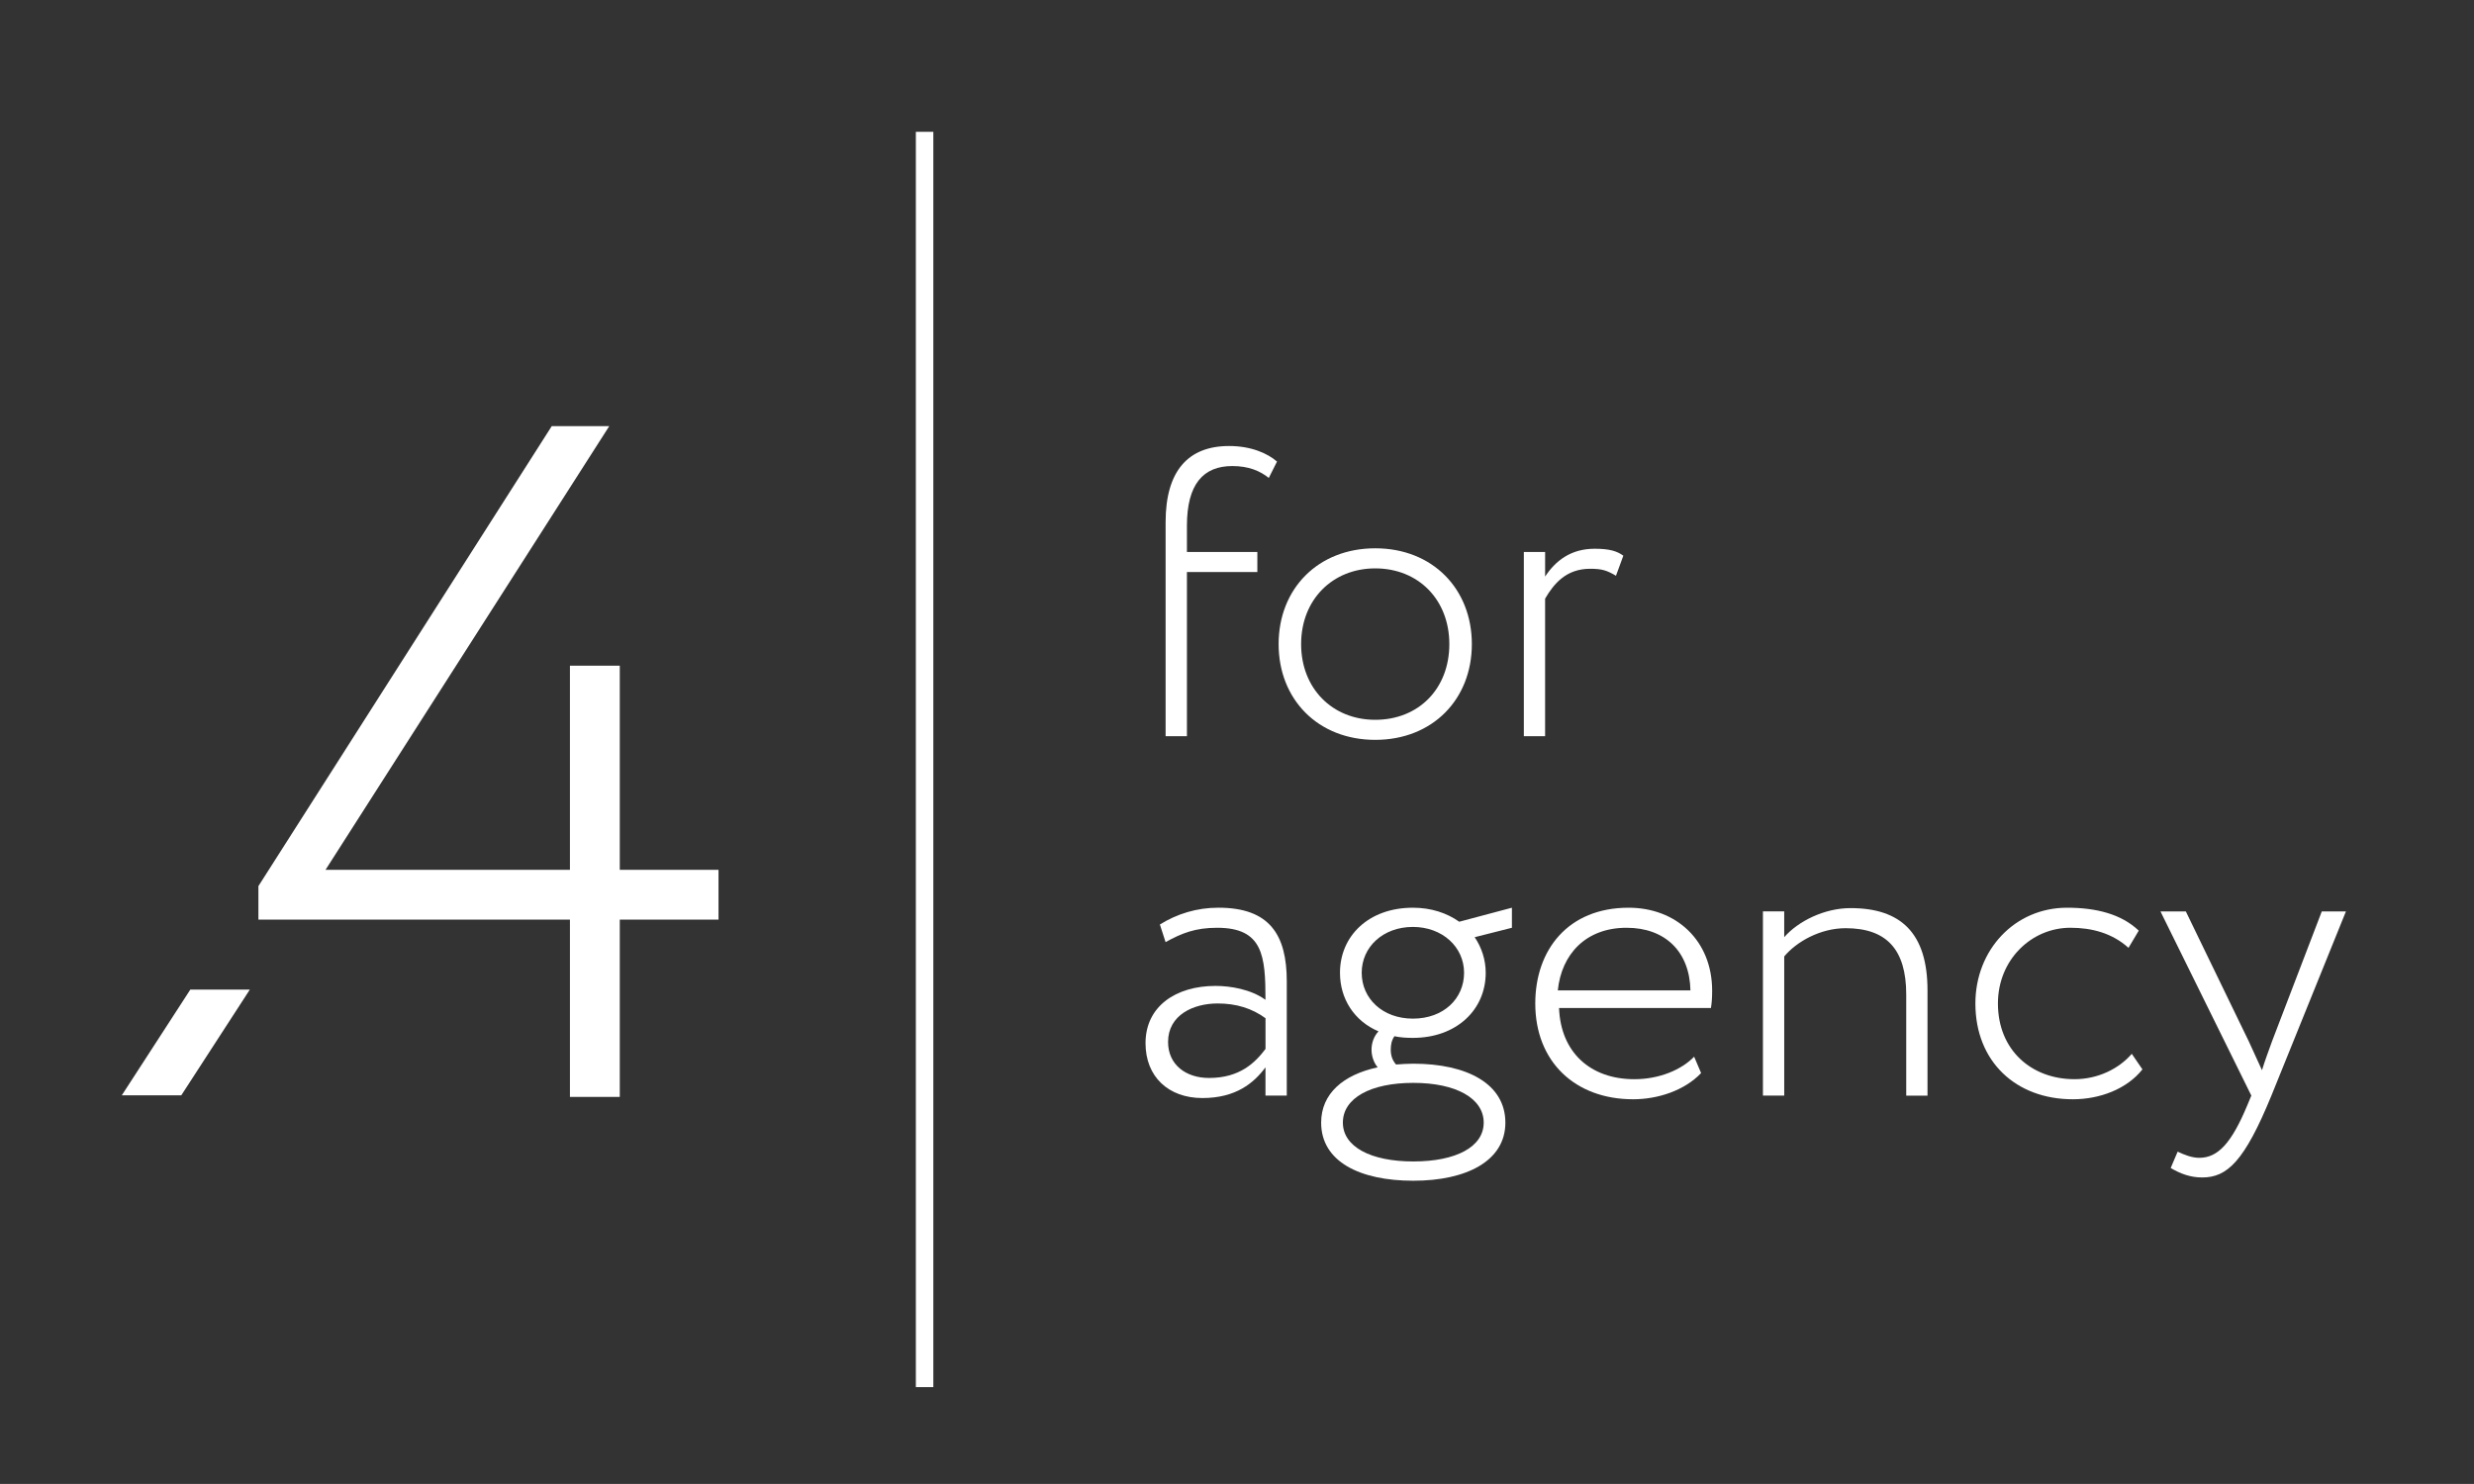 <?xml version="1.0" encoding="utf-8"?>
<!-- Generator: Adobe Illustrator 14.0.0, SVG Export Plug-In . SVG Version: 6.00 Build 43363)  -->
<!DOCTYPE svg PUBLIC "-//W3C//DTD SVG 1.1//EN" "http://www.w3.org/Graphics/SVG/1.1/DTD/svg11.dtd">
<svg version="1.1" id="Слой_1" xmlns="http://www.w3.org/2000/svg" xmlns:xlink="http://www.w3.org/1999/xlink" x="0px" y="0px"
	 width="155.91px" height="93.54px" viewBox="0 0 155.91 93.54" enable-background="new 0 0 155.91 93.54" xml:space="preserve">
<rect x="0" y="0" width="155.91" height="93.54" fill="#333333" stroke="none"/>
<g>
	<g>
		<g>
			<path fill="#FFFFFF" d="M73.456,32.915c0-3.226,1.419-4.8,4-4.8c1.394,0,2.426,0.464,3.02,0.98l-0.518,1.033
				c-0.541-0.438-1.263-0.75-2.296-0.75c-1.832,0-2.863,1.136-2.863,3.768v1.65h4.438v1.265h-4.438v10.347h-1.343V32.915
				L73.456,32.915z"/>
			<path fill="#FFFFFF" d="M86.667,34.563c3.611,0,6.088,2.556,6.088,6.039c0,3.483-2.477,6.036-6.088,6.036
				c-3.612,0-6.089-2.554-6.089-6.036C80.577,37.118,83.055,34.563,86.667,34.563z M86.667,45.374c2.733,0,4.669-1.959,4.669-4.771
				c0-2.786-1.936-4.774-4.669-4.774c-2.685,0-4.671,1.963-4.671,4.774C81.996,43.39,83.957,45.374,86.667,45.374z"/>
			<path fill="#FFFFFF" d="M96.031,34.796h1.341v1.548c0.646-0.979,1.603-1.753,3.123-1.753c0.954,0,1.419,0.156,1.806,0.438
				l-0.464,1.265c-0.568-0.336-0.878-0.441-1.627-0.441c-1.521,0-2.296,0.956-2.839,1.885v8.669h-1.34V34.796L96.031,34.796z"/>
			<path fill="#FFFFFF" d="M73.095,58.277c1.083-0.672,2.321-1.059,3.689-1.059c3.223,0,4.308,1.701,4.308,4.645v7.199h-1.342
				v-1.781c-0.724,0.979-1.858,1.936-3.974,1.936c-2.141,0-3.586-1.343-3.586-3.458c0-2.322,1.909-3.61,4.411-3.61
				c0.929,0,2.22,0.206,3.149,0.875c0-2.76-0.155-4.541-3.045-4.541c-1.368,0-2.219,0.335-3.251,0.904L73.095,58.277z
				 M79.752,66.121v-1.936c-0.852-0.62-1.832-0.93-3.019-0.93c-1.523,0-3.122,0.723-3.122,2.426c0,1.444,1.134,2.27,2.58,2.27
				C78.151,67.951,79.107,66.971,79.752,66.121z"/>
			<path fill="#FFFFFF" d="M86.82,67.281c-0.258-0.311-0.387-0.724-0.387-1.109c0-0.438,0.154-0.853,0.438-1.16
				c-1.522-0.646-2.426-2.039-2.426-3.691c0-2.32,1.806-4.102,4.594-4.102c1.161,0,2.142,0.336,2.915,0.879h0.025l3.301-0.879v1.264
				l-2.347,0.594c0.438,0.646,0.696,1.421,0.696,2.244c0,2.324-1.832,4.103-4.591,4.103c-0.413,0-0.801-0.025-1.162-0.104
				c-0.18,0.26-0.231,0.542-0.231,0.853c0,0.361,0.103,0.67,0.334,0.929c0.361-0.025,0.697-0.051,1.085-0.051
				c3.38,0,5.804,1.263,5.804,3.716c0,2.4-2.424,3.662-5.804,3.662s-5.806-1.213-5.806-3.662
				C83.26,68.933,84.654,67.746,86.82,67.281z M89.065,73.214c2.708,0,4.437-0.927,4.437-2.449s-1.729-2.505-4.437-2.505
				c-2.684,0-4.438,0.956-4.438,2.505C84.627,72.287,86.382,73.214,89.065,73.214z M89.04,64.211c1.935,0,3.225-1.264,3.225-2.891
				c0-1.626-1.368-2.89-3.225-2.89c-1.884,0-3.226,1.264-3.226,2.89C85.814,62.947,87.131,64.211,89.04,64.211z"/>
			<path fill="#FFFFFF" d="M107.203,67.643c-1.059,1.109-2.734,1.651-4.284,1.651c-3.663,0-6.167-2.374-6.167-6.038
				c0-3.378,2.065-6.037,5.883-6.037c2.994,0,5.264,2.065,5.264,5.236c0,0.441-0.025,0.775-0.076,1.086H98.25
				c0.104,2.785,1.961,4.488,4.747,4.488c1.575,0,2.968-0.594,3.767-1.419L107.203,67.643z M98.172,62.43h8.359
				c-0.053-2.451-1.6-3.947-4.023-3.947C99.926,58.482,98.404,60.16,98.172,62.43z"/>
			<path fill="#FFFFFF" d="M111.098,57.451h1.342v1.625c0.877-1.005,2.529-1.832,4.18-1.832c3.148,0,4.85,1.548,4.85,5.187v6.633
				h-1.341v-6.374c0-2.839-1.238-4.18-3.818-4.18c-1.601,0-3.097,0.853-3.87,1.78v8.773h-1.342V57.451L111.098,57.451z"/>
			<path fill="#FFFFFF" d="M135.015,67.41c-0.981,1.237-2.682,1.884-4.386,1.884c-3.586,0-6.141-2.374-6.141-6.038
				c0-3.378,2.477-6.037,5.779-6.037c1.806,0,3.406,0.387,4.516,1.445l-0.646,1.084c-1.031-0.931-2.32-1.266-3.662-1.266
				c-2.452,0-4.567,2.015-4.567,4.773c0,2.942,2.115,4.773,4.824,4.773c1.497,0,2.813-0.673,3.612-1.599L135.015,67.41z"/>
			<path fill="#FFFFFF" d="M143.143,69.063c-1.703,4.151-2.787,5.16-4.361,5.16c-0.748,0-1.367-0.233-1.986-0.596l0.438-1.031
				c0.438,0.207,0.902,0.389,1.366,0.389c1.188,0,2.039-0.956,3.02-3.303l0.258-0.619l-5.727-11.611h1.598l3.975,8.205l0.825,1.806
				c0.18-0.593,0.413-1.212,0.646-1.858l3.122-8.152h1.522L143.143,69.063z"/>
		</g>
		<g>
			<g>
				<path fill="#FFFFFF" d="M35.917,57.97H16.285v-2.113L34.77,26.863h3.624l-17.88,27.968h15.403V41.962h3.141v12.869h6.222v3.139
					h-6.222v11.177h-3.141V57.97L35.917,57.97z"/>
			</g>
		</g>
		<g>
			<polygon fill="#FFFFFF" points="58.818,87.439 57.717,87.439 57.717,8.309 58.818,8.309 			"/>
		</g>
	</g>
	<polygon fill="#FFFFFF" points="11.995,62.379 7.676,69.044 11.425,69.044 15.745,62.379 	"/>
</g>
</svg>
